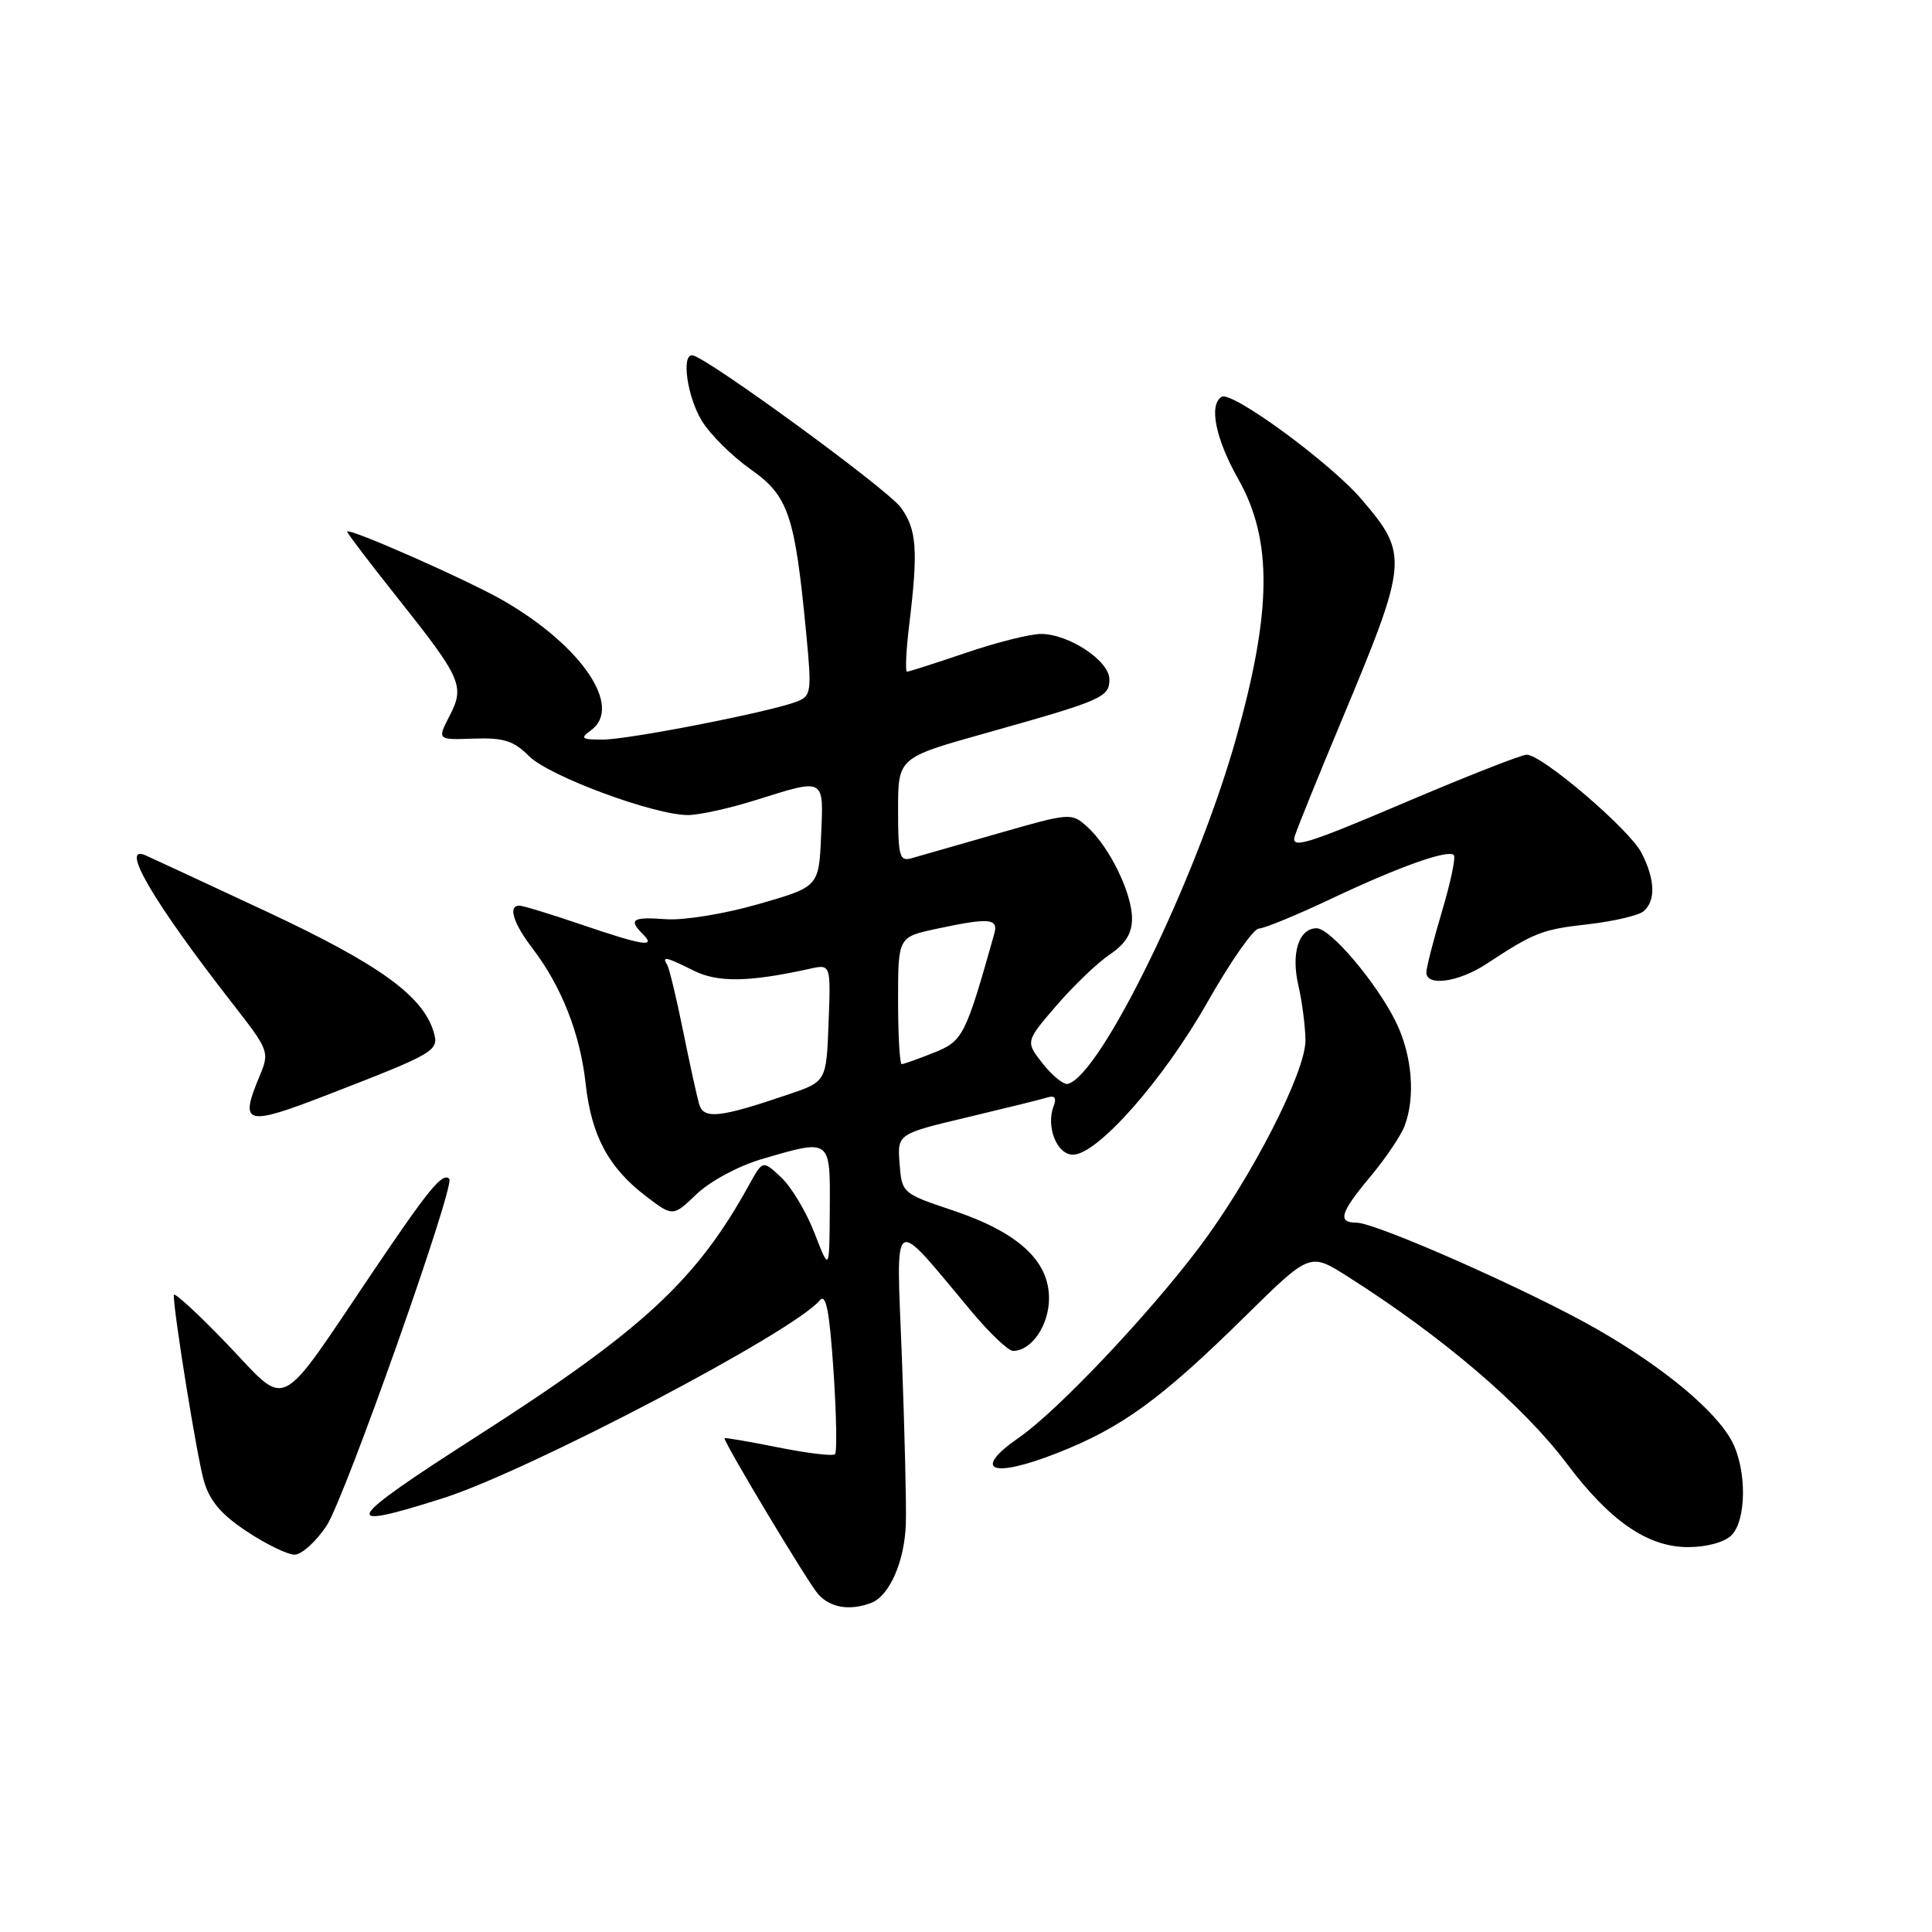 <?xml version="1.0" encoding="UTF-8" standalone="no"?>
<!DOCTYPE svg PUBLIC "-//W3C//DTD SVG 1.1//EN" "http://www.w3.org/Graphics/SVG/1.1/DTD/svg11.dtd" >
<svg xmlns="http://www.w3.org/2000/svg" xmlns:xlink="http://www.w3.org/1999/xlink" version="1.1" viewBox="0 0 256 256">
 <g >
 <path fill="currentColor"
d=" M 115.46 212.38 C 117.87 211.45 119.87 206.87 120.03 201.90 C 120.11 199.48 119.87 189.62 119.51 180.00 C 118.76 160.30 117.90 160.87 128.81 173.87 C 131.17 176.69 133.61 179.00 134.23 179.00 C 136.68 179.00 139.00 175.61 139.00 172.03 C 139.00 167.04 134.90 163.29 126.27 160.39 C 119.55 158.14 119.50 158.09 119.20 154.19 C 118.90 150.25 118.90 150.25 128.20 148.04 C 133.31 146.82 138.11 145.64 138.86 145.40 C 139.76 145.12 140.02 145.51 139.61 146.57 C 138.57 149.29 140.04 153.00 142.17 153.00 C 145.42 153.00 154.16 143.09 160.00 132.78 C 163.03 127.44 166.09 123.05 166.81 123.04 C 167.53 123.02 171.80 121.26 176.31 119.13 C 185.35 114.85 191.86 112.53 192.64 113.30 C 192.92 113.58 192.21 116.94 191.07 120.76 C 189.93 124.59 189.00 128.23 189.00 128.86 C 189.00 130.74 193.27 130.14 196.92 127.75 C 203.30 123.55 204.31 123.16 210.41 122.47 C 213.76 122.09 217.06 121.32 217.75 120.77 C 219.42 119.41 219.33 116.53 217.50 112.99 C 215.88 109.87 204.33 100.00 202.29 100.00 C 201.61 100.00 194.28 102.88 185.99 106.41 C 172.99 111.94 171.01 112.53 171.57 110.77 C 171.93 109.65 174.69 102.83 177.71 95.61 C 186.62 74.29 186.69 73.51 180.40 66.15 C 176.26 61.31 163.21 51.75 161.87 52.58 C 160.15 53.65 161.06 58.13 164.09 63.51 C 168.65 71.58 168.54 81.04 163.71 98.11 C 158.45 116.65 145.83 142.51 141.50 143.62 C 140.95 143.77 139.46 142.56 138.18 140.95 C 135.87 138.02 135.87 138.02 140.00 133.22 C 142.28 130.58 145.46 127.54 147.07 126.46 C 149.13 125.08 150.00 123.68 150.00 121.71 C 150.00 118.35 147.02 112.23 144.08 109.57 C 141.98 107.67 141.85 107.68 132.23 110.44 C 126.88 111.98 121.71 113.46 120.75 113.73 C 119.20 114.17 119.00 113.43 119.00 107.32 C 119.00 100.40 119.00 100.40 130.55 97.16 C 146.14 92.78 147.00 92.40 147.00 90.01 C 147.00 87.56 141.63 84.01 137.93 84.00 C 136.51 84.00 132.04 85.12 128.00 86.50 C 123.96 87.87 120.44 89.00 120.19 89.00 C 119.93 89.00 120.06 86.19 120.48 82.75 C 121.68 72.85 121.48 70.13 119.34 67.22 C 117.53 64.76 93.55 47.26 91.75 47.08 C 90.25 46.92 91.06 52.59 93.00 55.77 C 94.10 57.57 97.00 60.45 99.46 62.18 C 104.48 65.72 105.32 68.21 106.82 83.85 C 107.58 91.78 107.51 92.23 105.51 92.99 C 101.91 94.36 83.28 98.00 79.87 98.00 C 77.02 98.00 76.83 97.85 78.33 96.75 C 82.53 93.68 77.17 85.69 66.87 79.68 C 62.32 77.01 46.00 69.80 46.00 70.45 C 46.00 70.65 48.98 74.57 52.63 79.16 C 61.18 89.91 61.62 90.91 59.56 94.88 C 57.93 98.04 57.93 98.04 62.77 97.87 C 66.73 97.73 68.06 98.15 70.11 100.20 C 72.76 102.85 86.66 108.00 91.16 108.00 C 92.63 108.00 96.67 107.11 100.16 106.01 C 109.39 103.12 109.14 102.98 108.80 110.75 C 108.50 117.50 108.50 117.50 100.50 119.80 C 96.02 121.09 90.63 121.97 88.25 121.80 C 83.78 121.47 83.23 121.83 85.20 123.80 C 86.98 125.58 85.23 125.30 77.00 122.50 C 72.96 121.12 69.28 120.00 68.82 120.00 C 67.29 120.00 67.99 122.30 70.56 125.67 C 74.41 130.71 76.87 136.97 77.60 143.58 C 78.36 150.49 80.63 154.72 85.60 158.51 C 89.17 161.23 89.17 161.23 92.33 158.20 C 94.11 156.51 97.88 154.48 100.93 153.59 C 110.14 150.89 110.01 150.79 109.95 160.25 C 109.90 168.50 109.90 168.50 107.94 163.42 C 106.86 160.62 104.88 157.30 103.53 156.03 C 101.07 153.72 101.07 153.72 99.28 156.96 C 92.30 169.64 85.19 176.22 63.25 190.28 C 45.42 201.71 44.73 202.96 58.70 198.52 C 70.05 194.91 105.09 176.52 108.61 172.32 C 109.45 171.32 109.90 173.61 110.44 181.59 C 110.83 187.42 110.92 192.41 110.64 192.69 C 110.36 192.97 106.95 192.56 103.07 191.78 C 99.18 191.00 96.00 190.46 96.00 190.57 C 96.00 191.29 107.13 209.82 108.42 211.25 C 110.05 213.05 112.62 213.47 115.46 212.38 Z  M 43.28 202.16 C 45.69 198.51 60.36 157.03 59.53 156.20 C 58.65 155.32 56.86 157.49 49.59 168.25 C 36.52 187.61 38.34 186.69 30.10 178.10 C 26.19 174.03 23.01 171.11 23.02 171.60 C 23.07 174.33 26.11 193.05 27.00 196.17 C 27.77 198.87 29.29 200.67 32.70 202.92 C 35.25 204.62 38.11 206.00 39.04 206.00 C 39.97 206.00 41.88 204.27 43.28 202.16 Z  M 229.43 203.43 C 231.42 201.44 231.47 194.82 229.53 191.06 C 227.42 186.98 220.44 181.17 211.54 176.08 C 202.68 171.02 182.35 162.02 179.75 162.01 C 177.18 162.00 177.58 160.69 181.61 155.87 C 183.60 153.49 185.62 150.49 186.11 149.21 C 187.57 145.37 187.13 139.89 185.00 135.49 C 182.50 130.34 176.31 123.00 174.46 123.00 C 172.10 123.00 171.05 126.30 172.04 130.57 C 172.54 132.73 172.96 136.00 172.98 137.84 C 173.01 142.06 165.79 156.14 158.92 165.26 C 152.13 174.27 140.12 186.95 135.03 190.48 C 128.71 194.86 131.37 195.96 140.05 192.55 C 148.65 189.18 153.83 185.41 165.03 174.38 C 173.57 165.97 173.57 165.97 178.53 169.12 C 191.12 177.10 201.84 186.25 207.65 193.99 C 213.34 201.56 218.34 205.00 223.67 205.00 C 226.14 205.00 228.50 204.36 229.43 203.43 Z  M 43.67 144.96 C 57.76 139.50 58.20 139.23 57.46 136.74 C 56.04 131.95 50.24 127.77 35.37 120.81 C 27.19 116.99 19.94 113.62 19.25 113.32 C 15.83 111.86 20.37 119.58 30.76 132.91 C 35.68 139.22 35.74 139.38 34.38 142.63 C 31.68 149.10 32.49 149.30 43.67 144.96 Z  M 92.64 146.31 C 92.35 145.31 91.39 140.94 90.51 136.59 C 89.63 132.23 88.68 128.29 88.40 127.84 C 87.67 126.65 88.25 126.78 91.95 128.63 C 95.14 130.21 99.28 130.14 107.29 128.37 C 110.09 127.75 110.09 127.75 109.79 135.53 C 109.50 143.32 109.50 143.32 104.40 145.04 C 95.35 148.12 93.24 148.34 92.64 146.31 Z  M 119.00 132.58 C 119.00 124.17 119.00 124.17 124.05 123.08 C 131.11 121.57 132.33 121.67 131.74 123.75 C 127.91 137.34 127.60 137.94 123.73 139.49 C 121.66 140.32 119.74 141.00 119.48 141.00 C 119.22 141.00 119.00 137.21 119.00 132.58 Z "/>
</g>
</svg>
